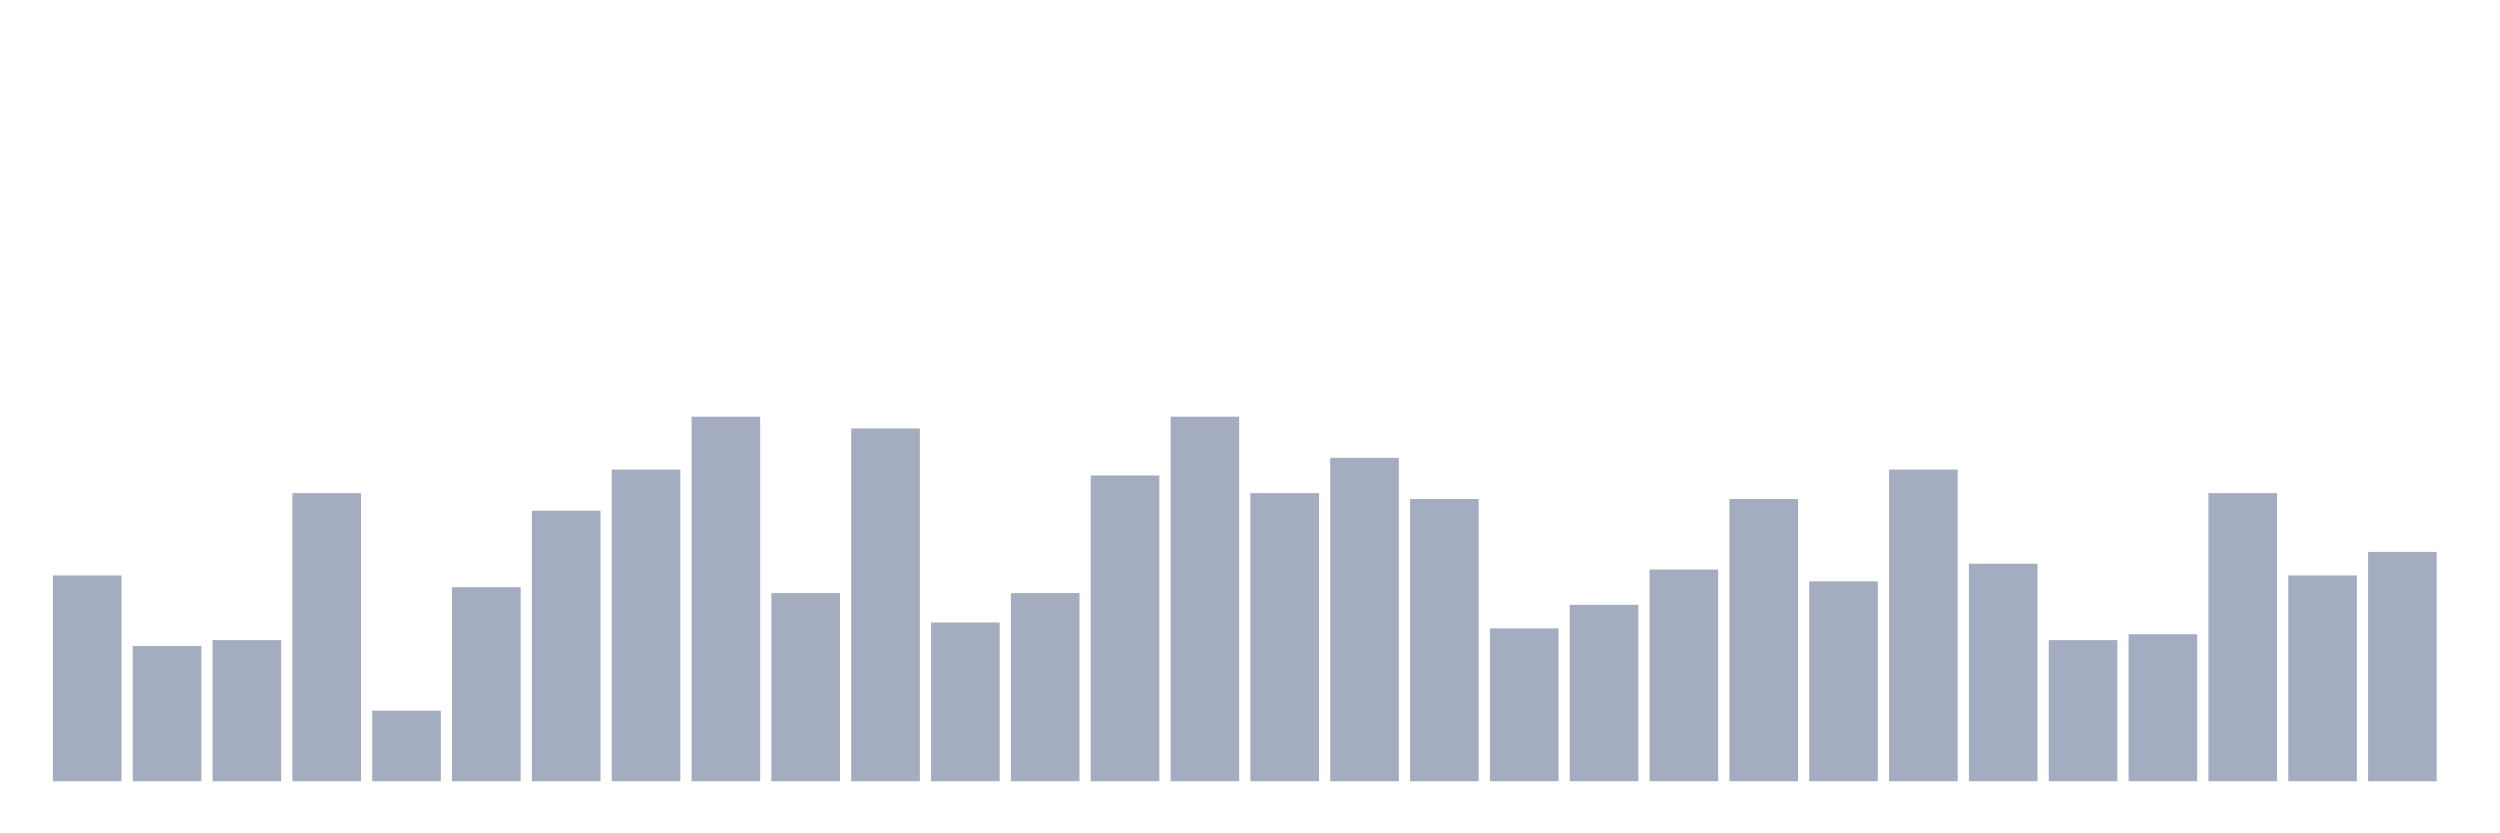 <svg xmlns="http://www.w3.org/2000/svg" viewBox="0 0 480 160"><g transform="translate(10,10)"><rect class="bar" x="0.153" width="13.175" y="100.484" height="39.516" fill="rgb(164,173,192)"></rect><rect class="bar" x="15.482" width="13.175" y="114.032" height="25.968" fill="rgb(164,173,192)"></rect><rect class="bar" x="30.81" width="13.175" y="112.903" height="27.097" fill="rgb(164,173,192)"></rect><rect class="bar" x="46.138" width="13.175" y="84.677" height="55.323" fill="rgb(164,173,192)"></rect><rect class="bar" x="61.466" width="13.175" y="126.452" height="13.548" fill="rgb(164,173,192)"></rect><rect class="bar" x="76.794" width="13.175" y="102.742" height="37.258" fill="rgb(164,173,192)"></rect><rect class="bar" x="92.123" width="13.175" y="88.065" height="51.935" fill="rgb(164,173,192)"></rect><rect class="bar" x="107.451" width="13.175" y="80.161" height="59.839" fill="rgb(164,173,192)"></rect><rect class="bar" x="122.779" width="13.175" y="70" height="70" fill="rgb(164,173,192)"></rect><rect class="bar" x="138.107" width="13.175" y="103.871" height="36.129" fill="rgb(164,173,192)"></rect><rect class="bar" x="153.436" width="13.175" y="72.258" height="67.742" fill="rgb(164,173,192)"></rect><rect class="bar" x="168.764" width="13.175" y="109.516" height="30.484" fill="rgb(164,173,192)"></rect><rect class="bar" x="184.092" width="13.175" y="103.871" height="36.129" fill="rgb(164,173,192)"></rect><rect class="bar" x="199.42" width="13.175" y="81.29" height="58.71" fill="rgb(164,173,192)"></rect><rect class="bar" x="214.748" width="13.175" y="70" height="70" fill="rgb(164,173,192)"></rect><rect class="bar" x="230.077" width="13.175" y="84.677" height="55.323" fill="rgb(164,173,192)"></rect><rect class="bar" x="245.405" width="13.175" y="77.903" height="62.097" fill="rgb(164,173,192)"></rect><rect class="bar" x="260.733" width="13.175" y="85.806" height="54.194" fill="rgb(164,173,192)"></rect><rect class="bar" x="276.061" width="13.175" y="110.645" height="29.355" fill="rgb(164,173,192)"></rect><rect class="bar" x="291.39" width="13.175" y="106.129" height="33.871" fill="rgb(164,173,192)"></rect><rect class="bar" x="306.718" width="13.175" y="99.355" height="40.645" fill="rgb(164,173,192)"></rect><rect class="bar" x="322.046" width="13.175" y="85.806" height="54.194" fill="rgb(164,173,192)"></rect><rect class="bar" x="337.374" width="13.175" y="101.613" height="38.387" fill="rgb(164,173,192)"></rect><rect class="bar" x="352.702" width="13.175" y="80.161" height="59.839" fill="rgb(164,173,192)"></rect><rect class="bar" x="368.031" width="13.175" y="98.226" height="41.774" fill="rgb(164,173,192)"></rect><rect class="bar" x="383.359" width="13.175" y="112.903" height="27.097" fill="rgb(164,173,192)"></rect><rect class="bar" x="398.687" width="13.175" y="111.774" height="28.226" fill="rgb(164,173,192)"></rect><rect class="bar" x="414.015" width="13.175" y="84.677" height="55.323" fill="rgb(164,173,192)"></rect><rect class="bar" x="429.344" width="13.175" y="100.484" height="39.516" fill="rgb(164,173,192)"></rect><rect class="bar" x="444.672" width="13.175" y="95.968" height="44.032" fill="rgb(164,173,192)"></rect></g></svg>